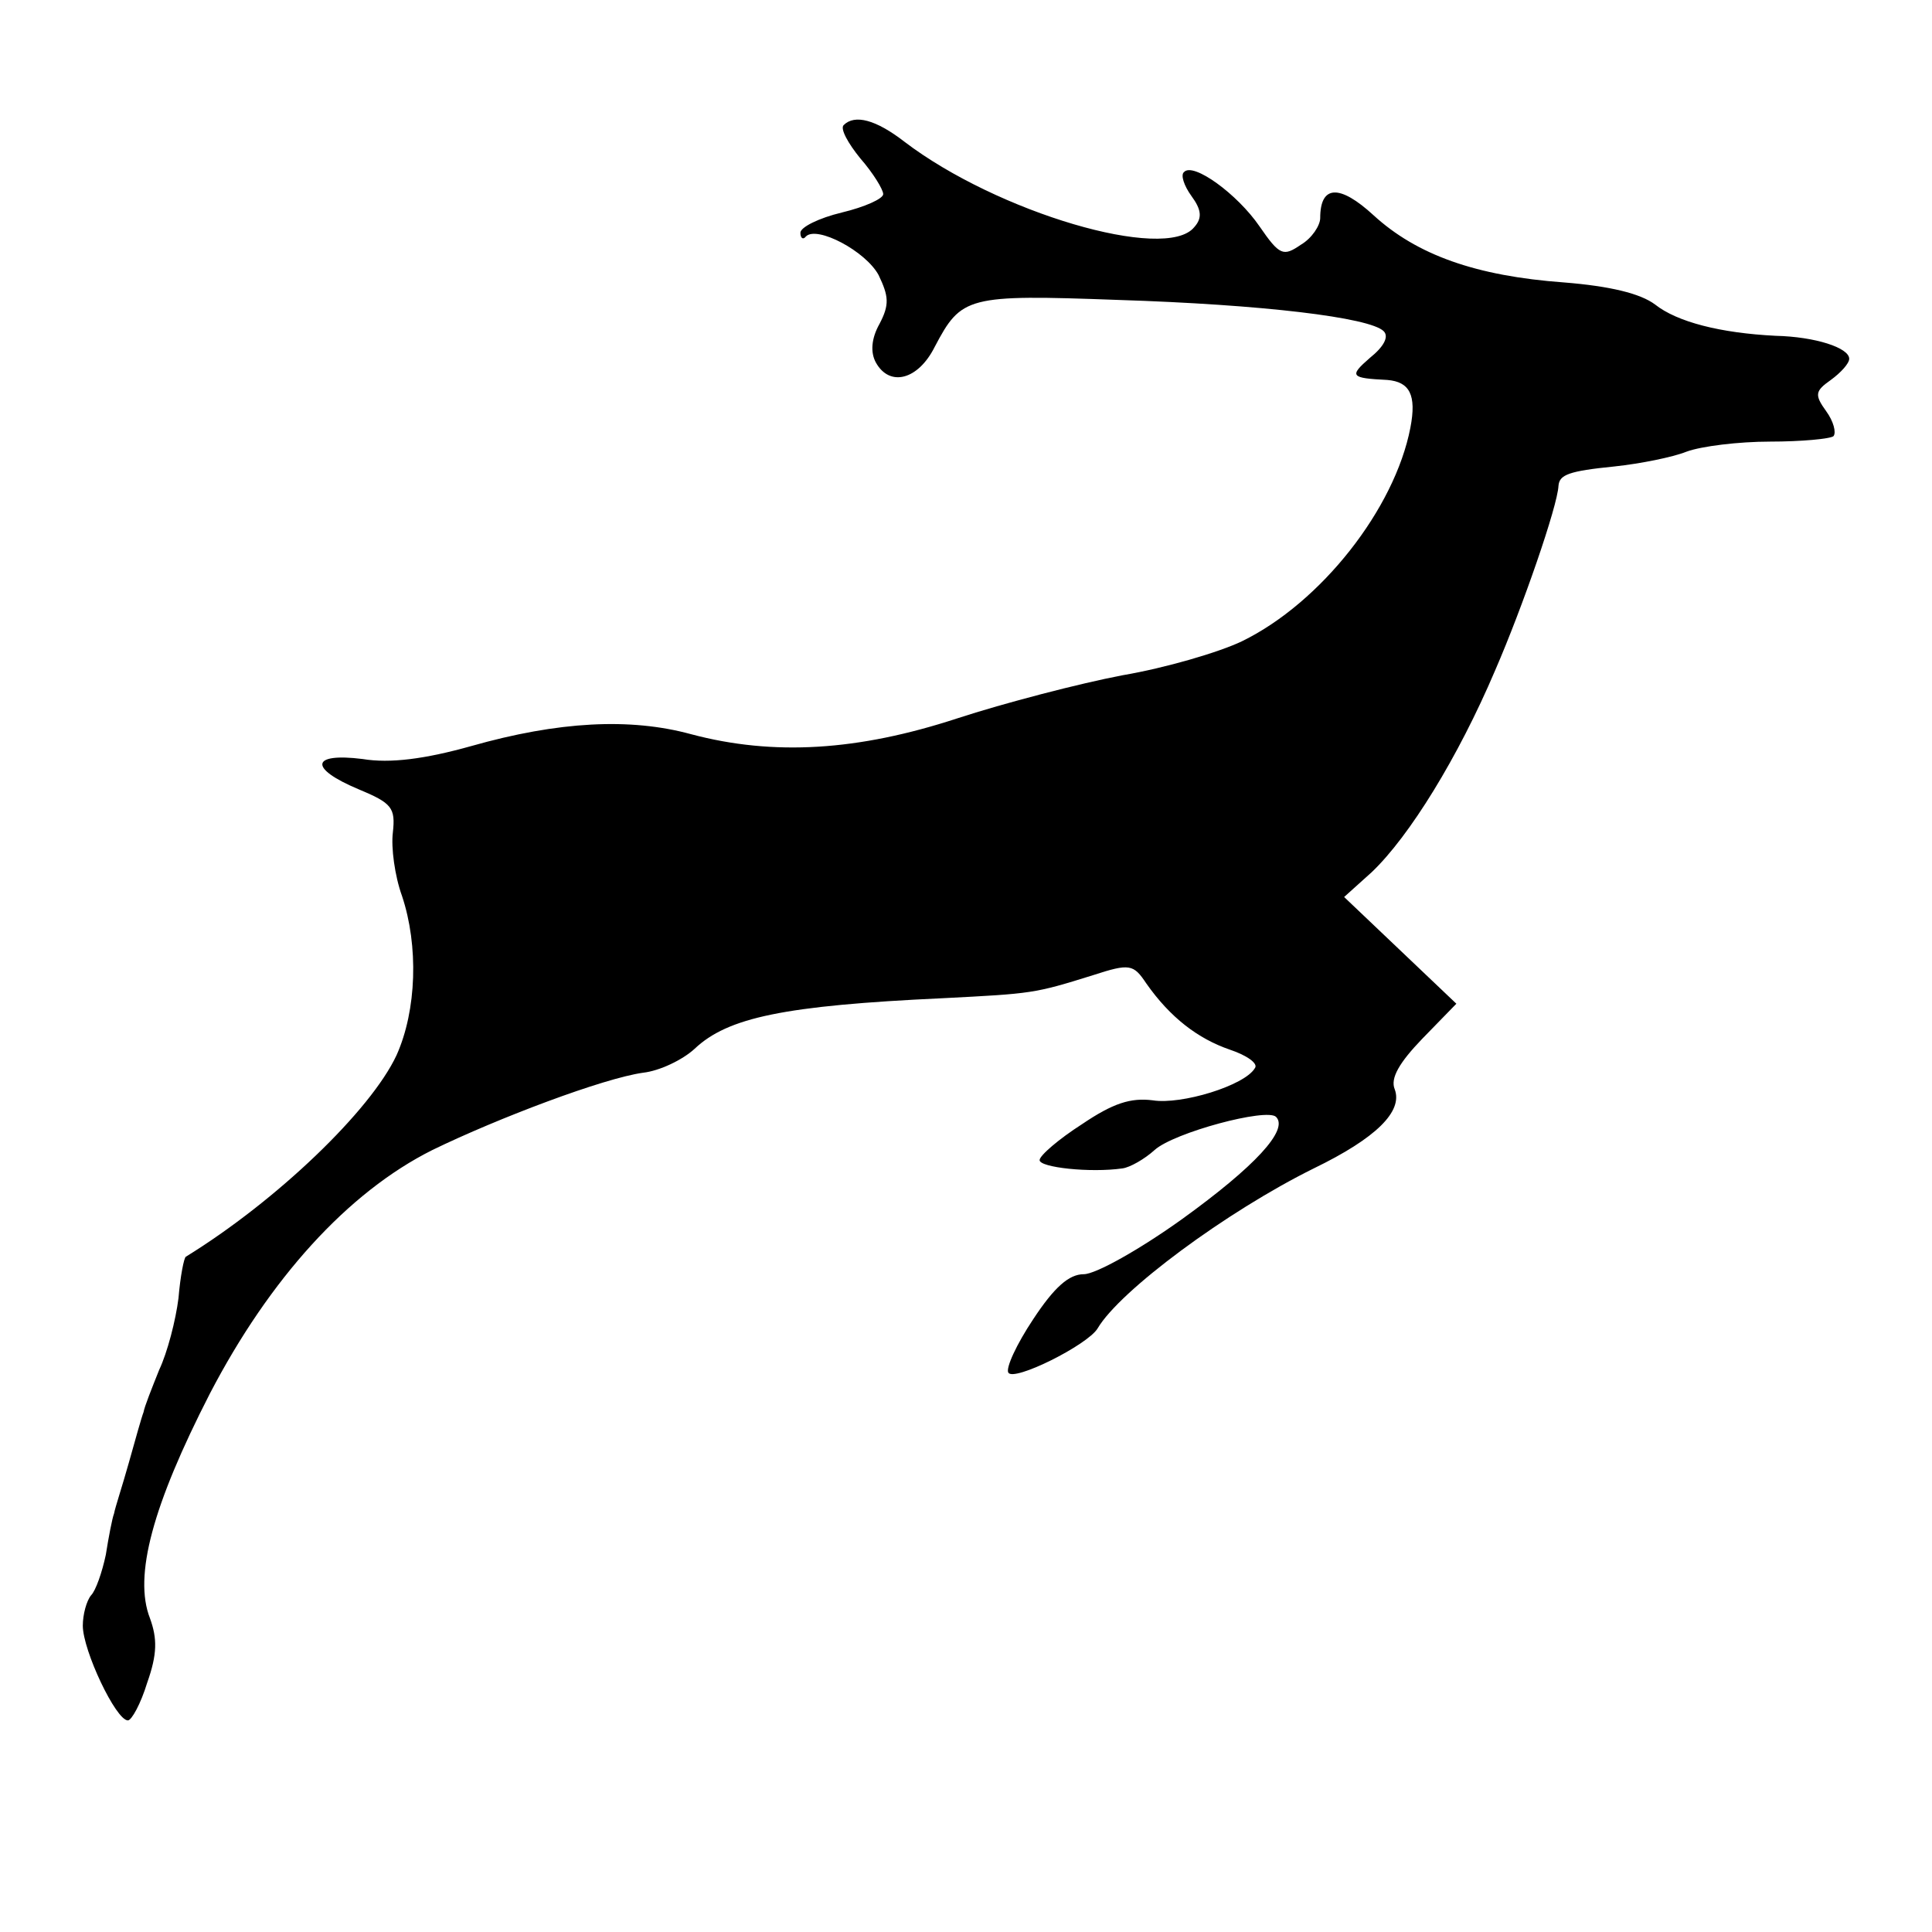 <?xml version="1.0" standalone="no"?>
<!DOCTYPE svg PUBLIC "-//W3C//DTD SVG 20010904//EN"
 "http://www.w3.org/TR/2001/REC-SVG-20010904/DTD/svg10.dtd">
<svg version="1.0" xmlns="http://www.w3.org/2000/svg"
 width="210pt" height="210pt" viewBox="0 0 210 210"
 preserveAspectRatio="xMidYMid meet">
<g transform="translate(0,210) scale(0.1,-0.1)"
fill="#000000" stroke="none">
<path d="M917 1964 c-4 -4 5 -20 18 -36 14 -16 25 -34 25 -39 0 -5 -20 -14
-45 -20 -25 -6 -45 -16 -45 -22 0 -6 3 -8 6 -4 12 12 65 -16 79 -42 11 -23 12
-32 1 -53 -9 -16 -10 -31 -4 -42 15 -27 46 -19 64 17 29 55 35 57 199 51 157
-5 274 -19 289 -34 6 -6 0 -17 -15 -29 -23 -20 -21 -22 19 -24 24 -2 32 -16
25 -52 -17 -88 -97 -190 -183 -232 -25 -12 -83 -29 -130 -37 -47 -9 -128 -30
-180 -47 -107 -35 -199 -41 -289 -17 -66 18 -144 14 -239 -13 -50 -14 -88 -19
-118 -14 -56 7 -59 -10 -4 -33 36 -15 40 -20 37 -47 -2 -16 2 -47 10 -69 18
-54 16 -124 -6 -173 -28 -60 -130 -158 -229 -219 -2 -1 -6 -21 -8 -45 -3 -24
-12 -59 -21 -78 -8 -20 -16 -40 -17 -46 -2 -5 -9 -30 -16 -55 -7 -25 -15 -49
-16 -55 -2 -5 -6 -26 -9 -45 -4 -19 -11 -39 -16 -44 -5 -6 -9 -21 -9 -33 0
-27 36 -103 49 -103 4 0 14 18 21 41 11 31 11 48 3 70 -18 46 3 123 65 244 65
125 150 219 242 265 72 35 186 78 229 84 18 2 43 14 56 26 36 34 97 47 270 55
97 5 99 5 163 25 40 13 44 12 58 -9 26 -37 56 -60 91 -72 18 -6 31 -15 27 -20
-11 -19 -80 -40 -111 -35 -24 3 -43 -3 -77 -26 -25 -16 -46 -34 -46 -39 0 -8
55 -14 90 -9 8 1 24 10 35 20 21 19 122 46 132 36 14 -14 -23 -54 -102 -111
-46 -33 -94 -60 -107 -60 -16 0 -32 -14 -55 -49 -18 -27 -30 -53 -27 -58 6
-10 86 30 97 48 24 41 140 127 235 174 68 33 97 62 88 86 -5 12 5 29 30 55
l37 38 -61 58 -61 58 30 27 c41 39 94 125 134 219 30 69 68 179 69 201 1 12
11 16 61 21 28 3 63 10 78 16 16 6 57 11 91 11 34 0 66 3 69 6 3 4 0 16 -8 27
-13 18 -12 22 5 34 11 8 20 18 20 23 0 12 -37 24 -80 25 -60 3 -107 15 -131
34 -16 12 -49 20 -99 24 -96 7 -160 30 -207 73 -37 34 -58 33 -58 -3 0 -8 -9
-22 -21 -29 -19 -13 -23 -12 -45 20 -24 35 -72 70 -82 59 -4 -3 0 -15 8 -26
11 -15 12 -24 3 -34 -31 -38 -214 16 -315 93 -31 24 -54 30 -66 18z"/>
</g>
</svg>
